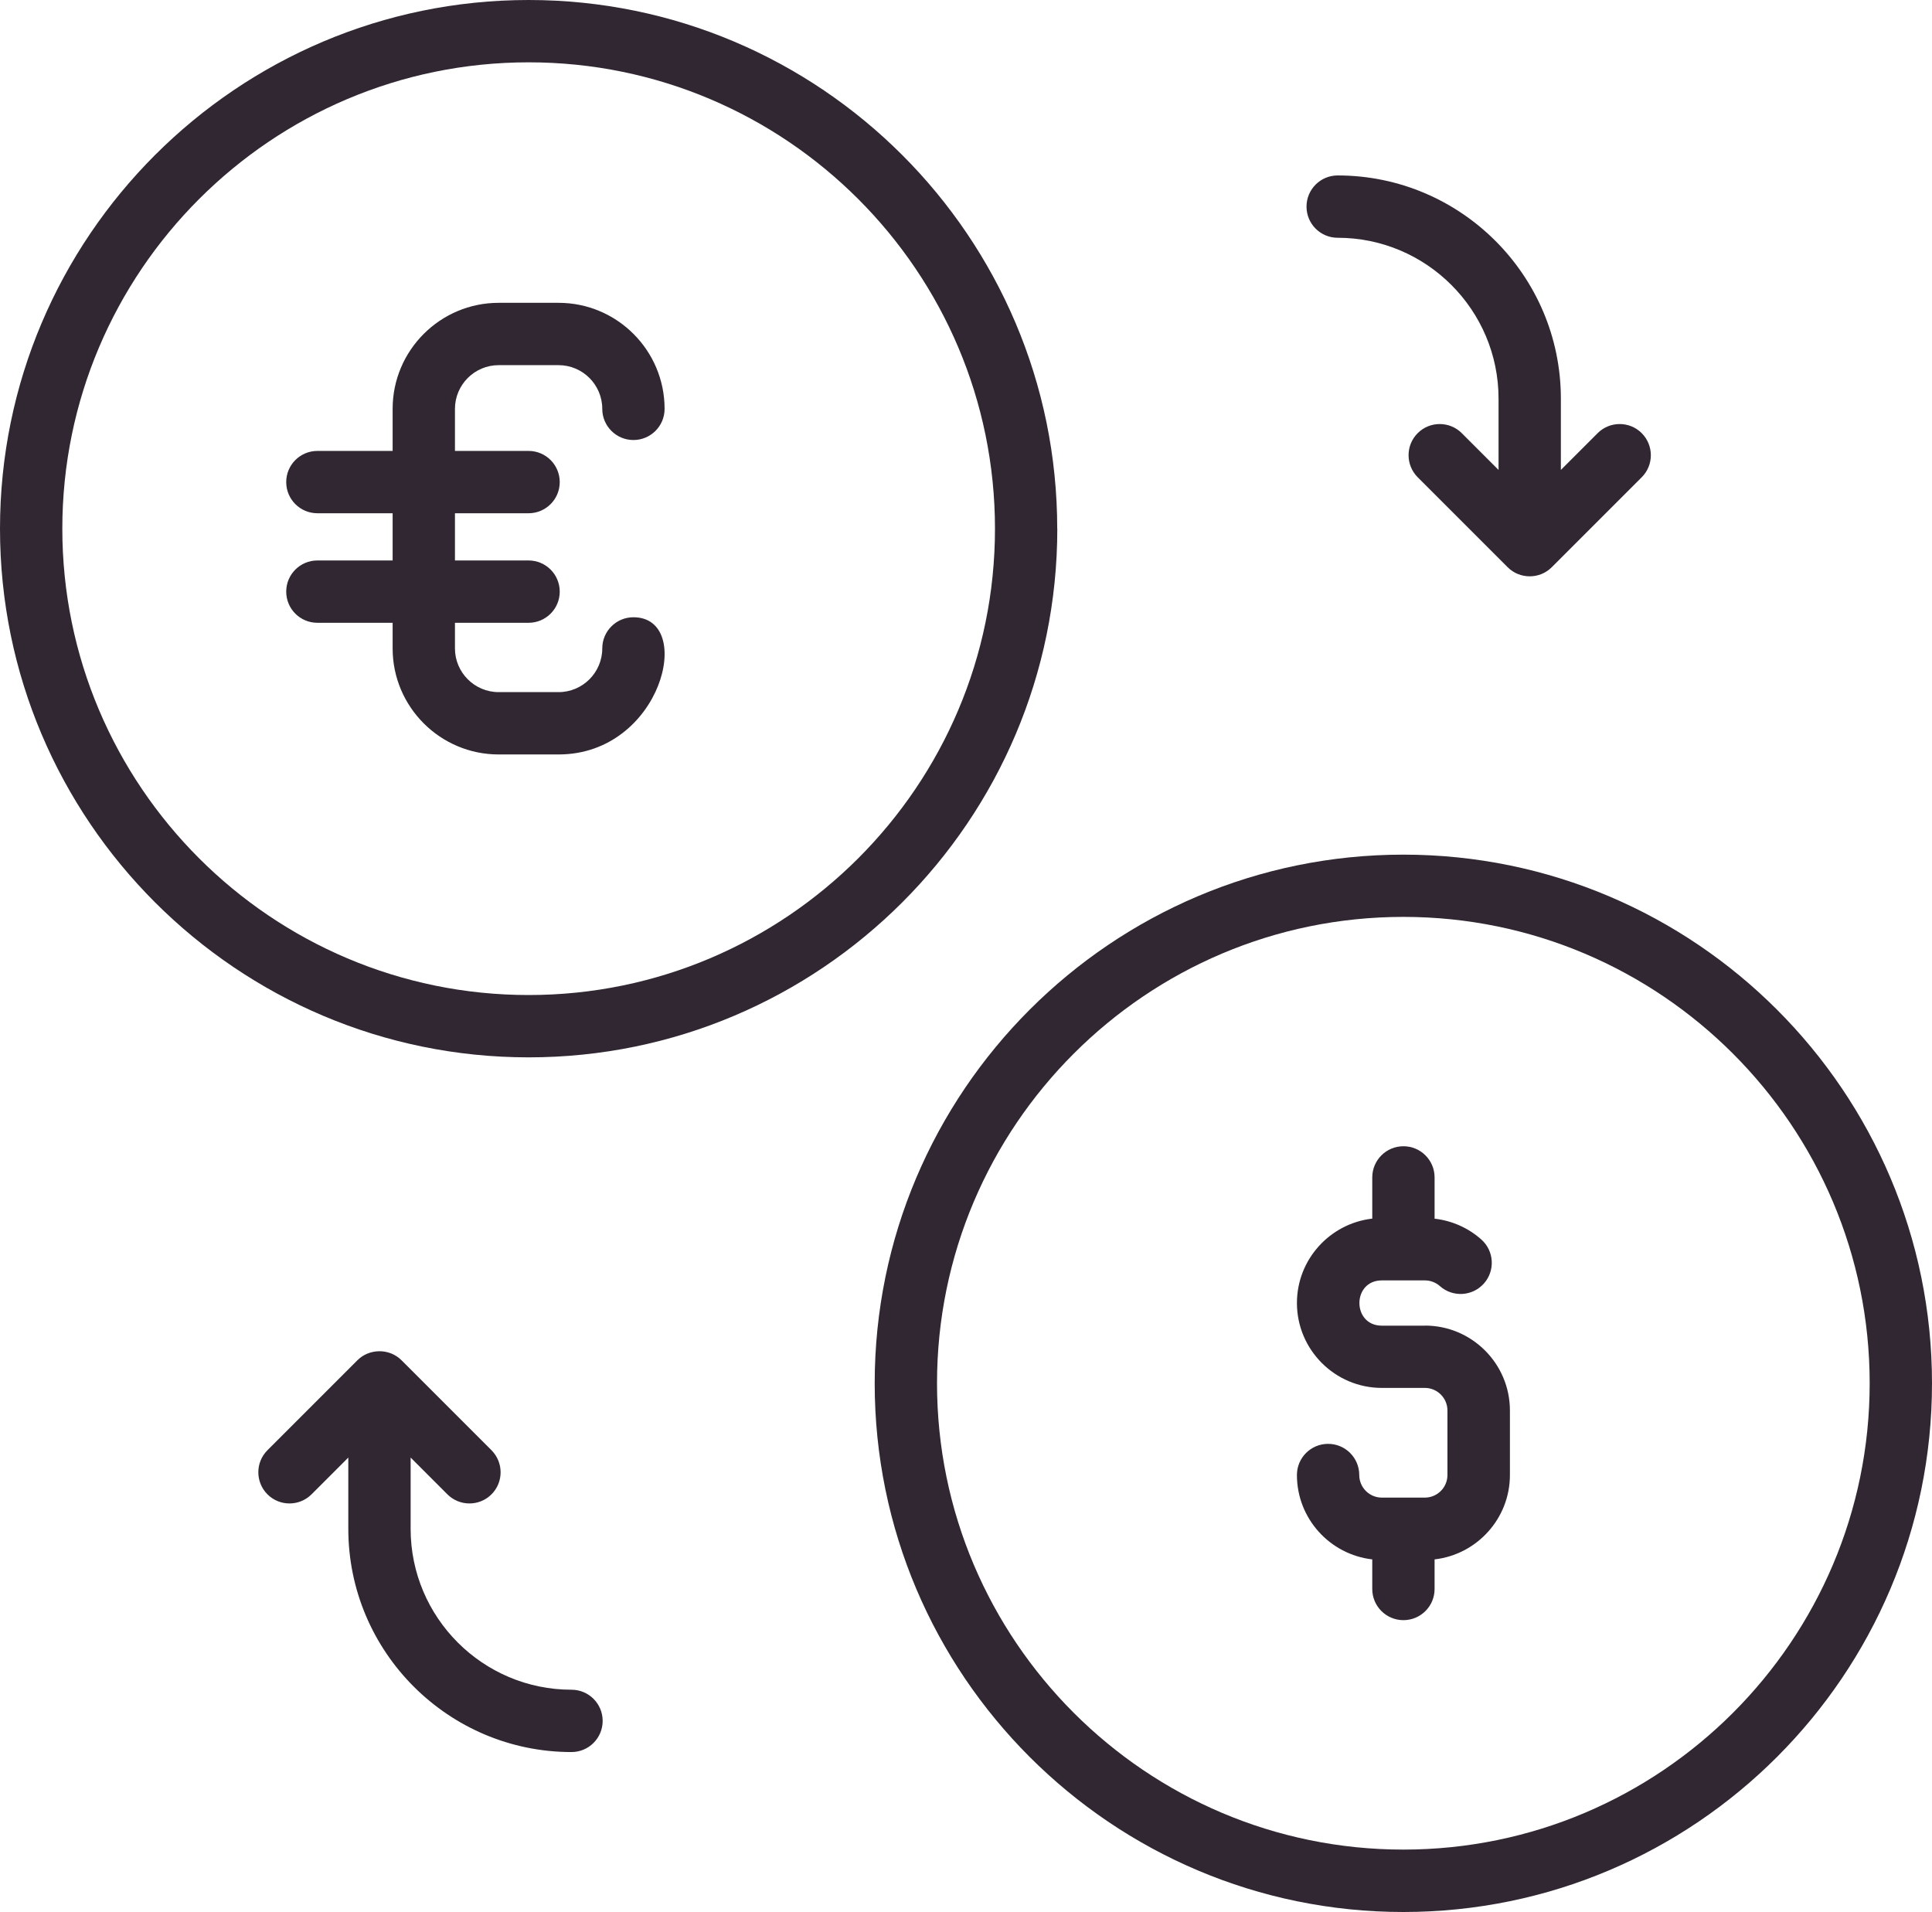 <?xml version="1.0" encoding="UTF-8"?><svg id="Icon_Set" xmlns="http://www.w3.org/2000/svg" viewBox="0 0 248 245.41"><defs><style>.cls-1{fill:#312733;}</style></defs><path class="cls-1" d="M135.71,67.86C135.71,30.44,105.27,0,67.86,0S0,30.44,0,67.86s30.44,67.86,67.86,67.86,67.86-30.44,67.86-67.86Zm-127.71,0c0-33,26.85-59.86,59.86-59.86s59.86,26.85,59.86,59.86-26.85,59.86-59.86,59.86S8,100.86,8,67.86Z"/><path class="cls-1" d="M81.31,79.23c-2.21,0-4,1.79-4,4,0,3.09-2.52,5.61-5.61,5.61h-7.69c-3.09,0-5.61-2.52-5.61-5.61v-3.29h9.45c2.21,0,4-1.79,4-4s-1.79-4-4-4h-9.45v-6.06h9.45c2.21,0,4-1.79,4-4s-1.79-4-4-4h-9.45v-5.4c0-3.09,2.52-5.61,5.61-5.61h7.69c3.09,0,5.61,2.52,5.61,5.61,0,2.21,1.79,4,4,4s4-1.79,4-4c0-7.5-6.1-13.61-13.61-13.61h-7.69c-7.5,0-13.61,6.1-13.61,13.61v5.4h-9.66c-2.21,0-4,1.79-4,4s1.79,4,4,4h9.66v6.06h-9.66c-2.21,0-4,1.79-4,4s1.79,4,4,4h9.66v3.29c0,7.5,6.1,13.61,13.61,13.61h7.69c13.26,0,17.59-17.61,9.61-17.61Z"/><path class="cls-1" d="M180.14,109.7c-37.42,0-67.86,30.44-67.86,67.86s30.44,67.86,67.86,67.86,67.86-30.44,67.86-67.86-30.44-67.86-67.86-67.86Zm0,127.71c-33,0-59.86-26.85-59.86-59.86s26.85-59.86,59.86-59.86,59.86,26.85,59.86,59.86-26.85,59.86-59.86,59.86Z"/><path class="cls-1" d="M182.9,170.16h-5.52c-3.84,0-3.84-5.81,0-5.81h5.52c.71,0,1.4,.26,1.93,.73,1.65,1.47,4.18,1.32,5.65-.33,1.47-1.65,1.32-4.18-.33-5.65-1.69-1.5-3.78-2.42-6-2.67v-5.3c0-2.21-1.79-4-4-4s-4,1.79-4,4v5.29c-5.43,.62-9.67,5.24-9.67,10.83,0,6.01,4.89,10.9,10.9,10.9h5.52c1.6,0,2.9,1.3,2.9,2.9v8.28c0,1.6-1.3,2.9-2.9,2.9h-5.52c-1.6,0-2.9-1.3-2.9-2.9,0-2.21-1.79-4-4-4s-4,1.79-4,4c0,5.59,4.23,10.21,9.67,10.83v3.8c0,2.21,1.79,4,4,4s4-1.79,4-4v-3.8c5.43-.62,9.67-5.24,9.67-10.83v-8.28c0-6.01-4.89-10.9-10.9-10.9Z"/><path class="cls-1" d="M171.71,30.52c11.39,0,20.65,9.27,20.65,20.65v9.15l-4.72-4.72c-1.56-1.56-4.1-1.56-5.66,0-1.56,1.56-1.56,4.09,0,5.66l11.55,11.55c1.55,1.55,4.1,1.56,5.66,0l11.55-11.55c1.56-1.56,1.56-4.09,0-5.66-1.56-1.56-4.1-1.56-5.66,0l-4.72,4.72v-9.15c0-15.8-12.85-28.65-28.65-28.65-2.21,0-4,1.79-4,4s1.79,4,4,4Z"/><path class="cls-1" d="M73.36,216.89c-11.39,0-20.65-9.27-20.65-20.65v-9.15l4.72,4.72c.78,.78,1.8,1.17,2.83,1.17s2.05-.39,2.83-1.17c1.56-1.56,1.56-4.09,0-5.66l-11.55-11.55c-1.58-1.58-4.16-1.51-5.66,0l-11.55,11.55c-1.56,1.56-1.56,4.09,0,5.66,1.56,1.56,4.1,1.56,5.66,0l4.72-4.72v9.15c0,15.8,12.85,28.65,28.65,28.65,2.21,0,4-1.79,4-4s-1.79-4-4-4Z"/></svg>